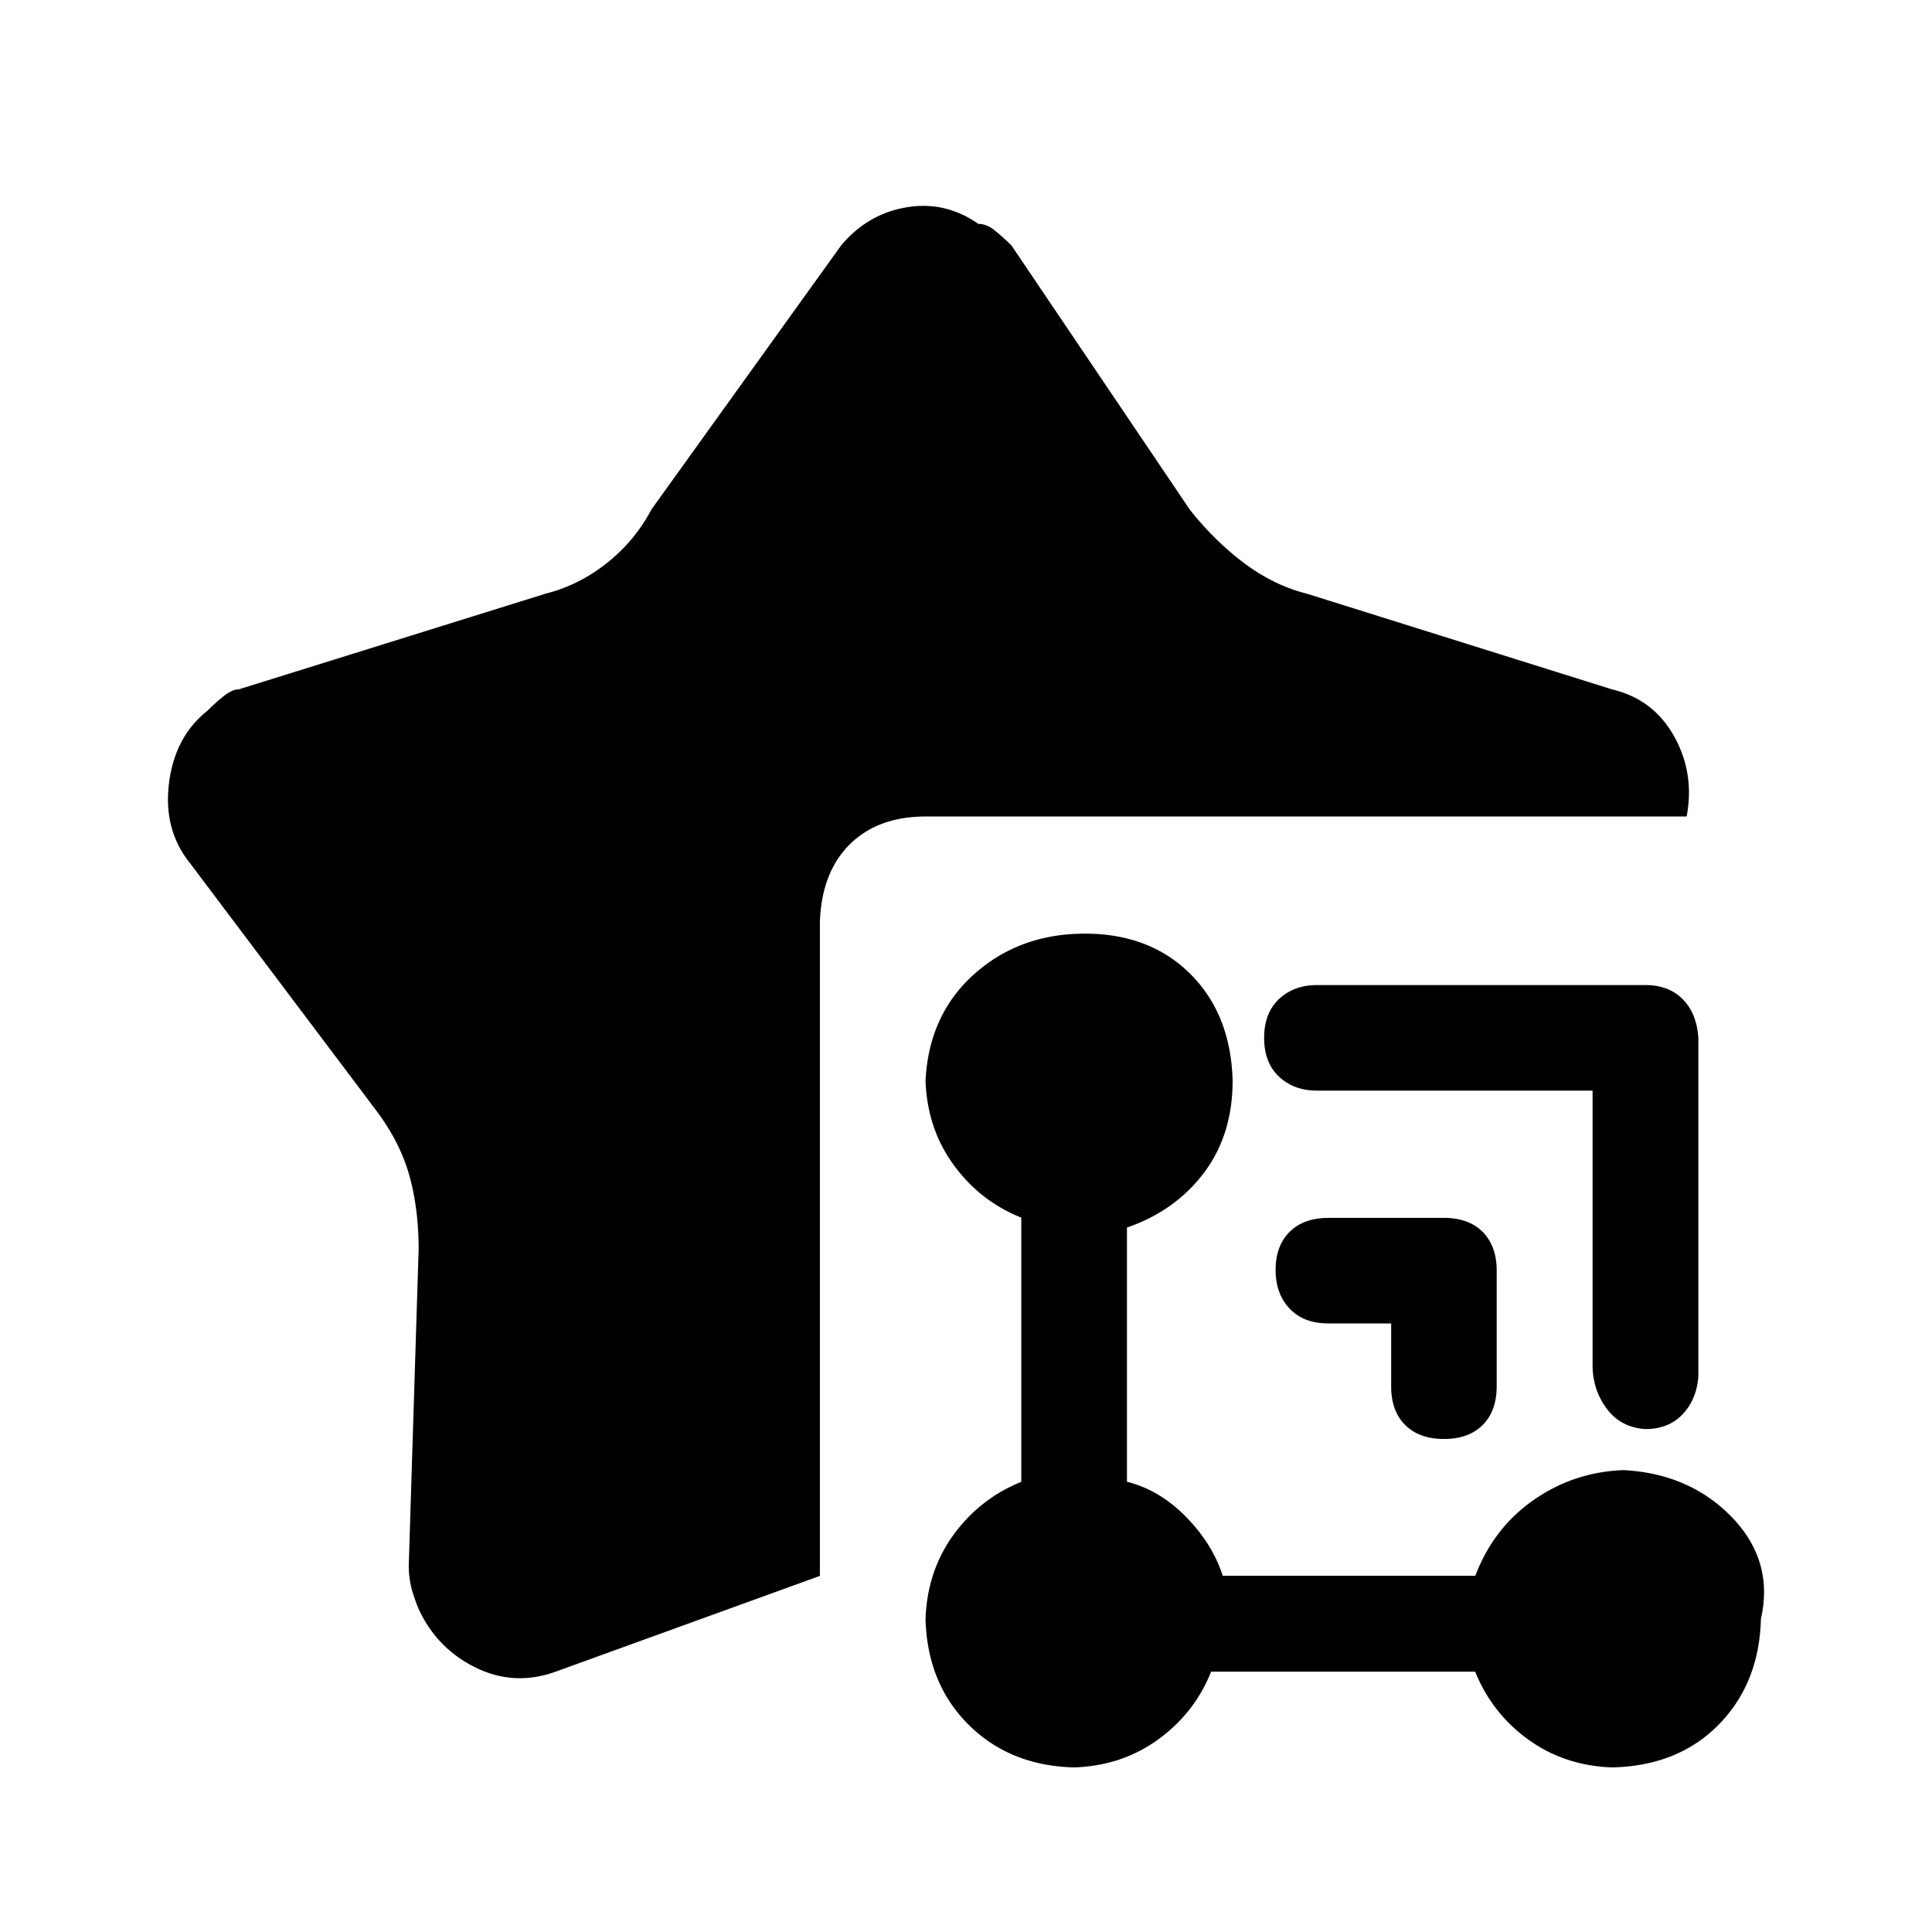 <?xml version="1.0" standalone="no"?><!DOCTYPE svg PUBLIC "-//W3C//DTD SVG 1.1//EN" "http://www.w3.org/Graphics/SVG/1.1/DTD/svg11.dtd"><svg t="1669628856093" class="icon" viewBox="0 0 1024 1024" version="1.1" xmlns="http://www.w3.org/2000/svg" p-id="53011" xmlns:xlink="http://www.w3.org/1999/xlink" width="32" height="32"><path d="M887.36 390.336c7.296 13.12 9.472 27.264 6.592 42.432H490.56c-16.896 0-30.336 4.992-40.256 14.848-9.92 9.92-15.168 23.616-15.744 41.152v346.496l-140.032 50.752c-14.592 5.248-28.736 4.544-42.432-2.176-13.696-6.72-23.744-17.088-30.208-31.04-2.368-5.824-3.776-10.368-4.352-13.568-0.576-3.2-0.896-6.272-0.896-9.216l5.248-168c0-14.016-1.6-26.816-4.8-38.528-3.2-11.648-8.896-23.04-17.088-34.112L98.56 454.656c-8.192-11.648-11.072-25.344-8.768-41.152 2.304-15.744 9.024-27.968 20.096-36.736 2.944-2.944 5.824-5.568 8.768-7.872 2.944-2.304 5.568-3.52 7.872-3.52l162.752-50.752c11.648-2.944 22.464-8.32 32.384-16.192 9.92-7.872 17.792-17.344 23.616-28.416l100.608-140.032c9.344-11.072 20.864-17.792 34.56-20.096 13.696-2.304 26.368 0.576 38.08 8.768 2.944 0 5.824 1.152 8.768 3.52 2.944 2.368 5.824 4.992 8.768 7.872L630.592 270.08c8.768 11.072 18.368 20.544 28.864 28.416s21.568 13.248 33.28 16.192l161.856 50.752c14.528 3.456 25.472 11.776 32.768 24.896z m30.656 413.888c14.848 15.488 19.968 33.408 15.296 53.824-0.576 22.72-8 41.408-22.336 56-14.272 14.592-33.088 22.144-56.448 22.72-16.896-0.576-31.808-5.568-44.608-14.848a80.877 80.877 0 0 1-28.032-35.904H641.92c-5.824 14.592-15.168 26.56-28.032 35.904s-27.712 14.272-44.608 14.848c-22.72-0.576-41.408-8.192-56-22.72-14.592-14.592-22.144-33.28-22.72-56 0.576-16.896 5.568-31.808 14.848-44.608 9.344-12.8 21.312-22.144 35.904-28.032v-140.032c-14.592-5.824-26.56-15.168-35.904-28.032-9.344-12.8-14.272-27.712-14.848-44.608 1.152-23.296 9.792-42.112 25.792-56.448 16.064-14.272 35.584-21.44 58.624-21.44 23.04 0 41.728 7.168 56 21.44 14.272 14.272 21.696 33.088 22.336 56.448 0 19.264-5.12 35.584-15.296 49.024-10.24 13.44-23.744 23.04-40.704 28.864v134.72c11.648 2.944 22.144 9.216 31.488 18.816s15.744 19.968 19.264 31.04h133.888c6.4-16.896 16.768-30.336 31.04-40.256 14.272-9.92 30.208-15.168 47.68-15.744 23.36 1.28 42.432 9.6 57.344 25.024z m-66.496-57.728c-4.992-6.72-7.424-14.464-7.424-23.168v-145.28h-146.112c-8.192 0-14.848-2.496-20.096-7.424-5.248-4.928-7.872-11.84-7.872-20.544s2.624-15.616 7.872-20.544c5.248-4.928 11.968-7.424 20.096-7.424h174.144c8.192 0 14.72 2.496 19.712 7.424 4.928 4.992 7.744 11.84 8.32 20.544v179.392c-0.576 8.192-3.392 14.848-8.32 20.096-4.992 5.248-11.52 7.872-19.712 7.872-8.832-0.576-15.68-4.224-20.608-10.944z m-106.752 8.768c-4.992-4.928-7.424-11.84-7.424-20.544v-33.28h-33.28c-8.768 0-15.616-2.624-20.544-7.872-4.992-5.248-7.424-12.096-7.424-20.544s2.496-15.168 7.424-20.096c4.928-4.928 11.84-7.424 20.544-7.424h61.248c8.768 0 15.616 2.496 20.544 7.424 4.928 4.992 7.424 11.84 7.424 20.544v61.248c0 8.768-2.496 15.616-7.424 20.544-4.992 4.992-11.84 7.424-20.544 7.424s-15.616-2.496-20.544-7.424z" p-id="53012"></path></svg>